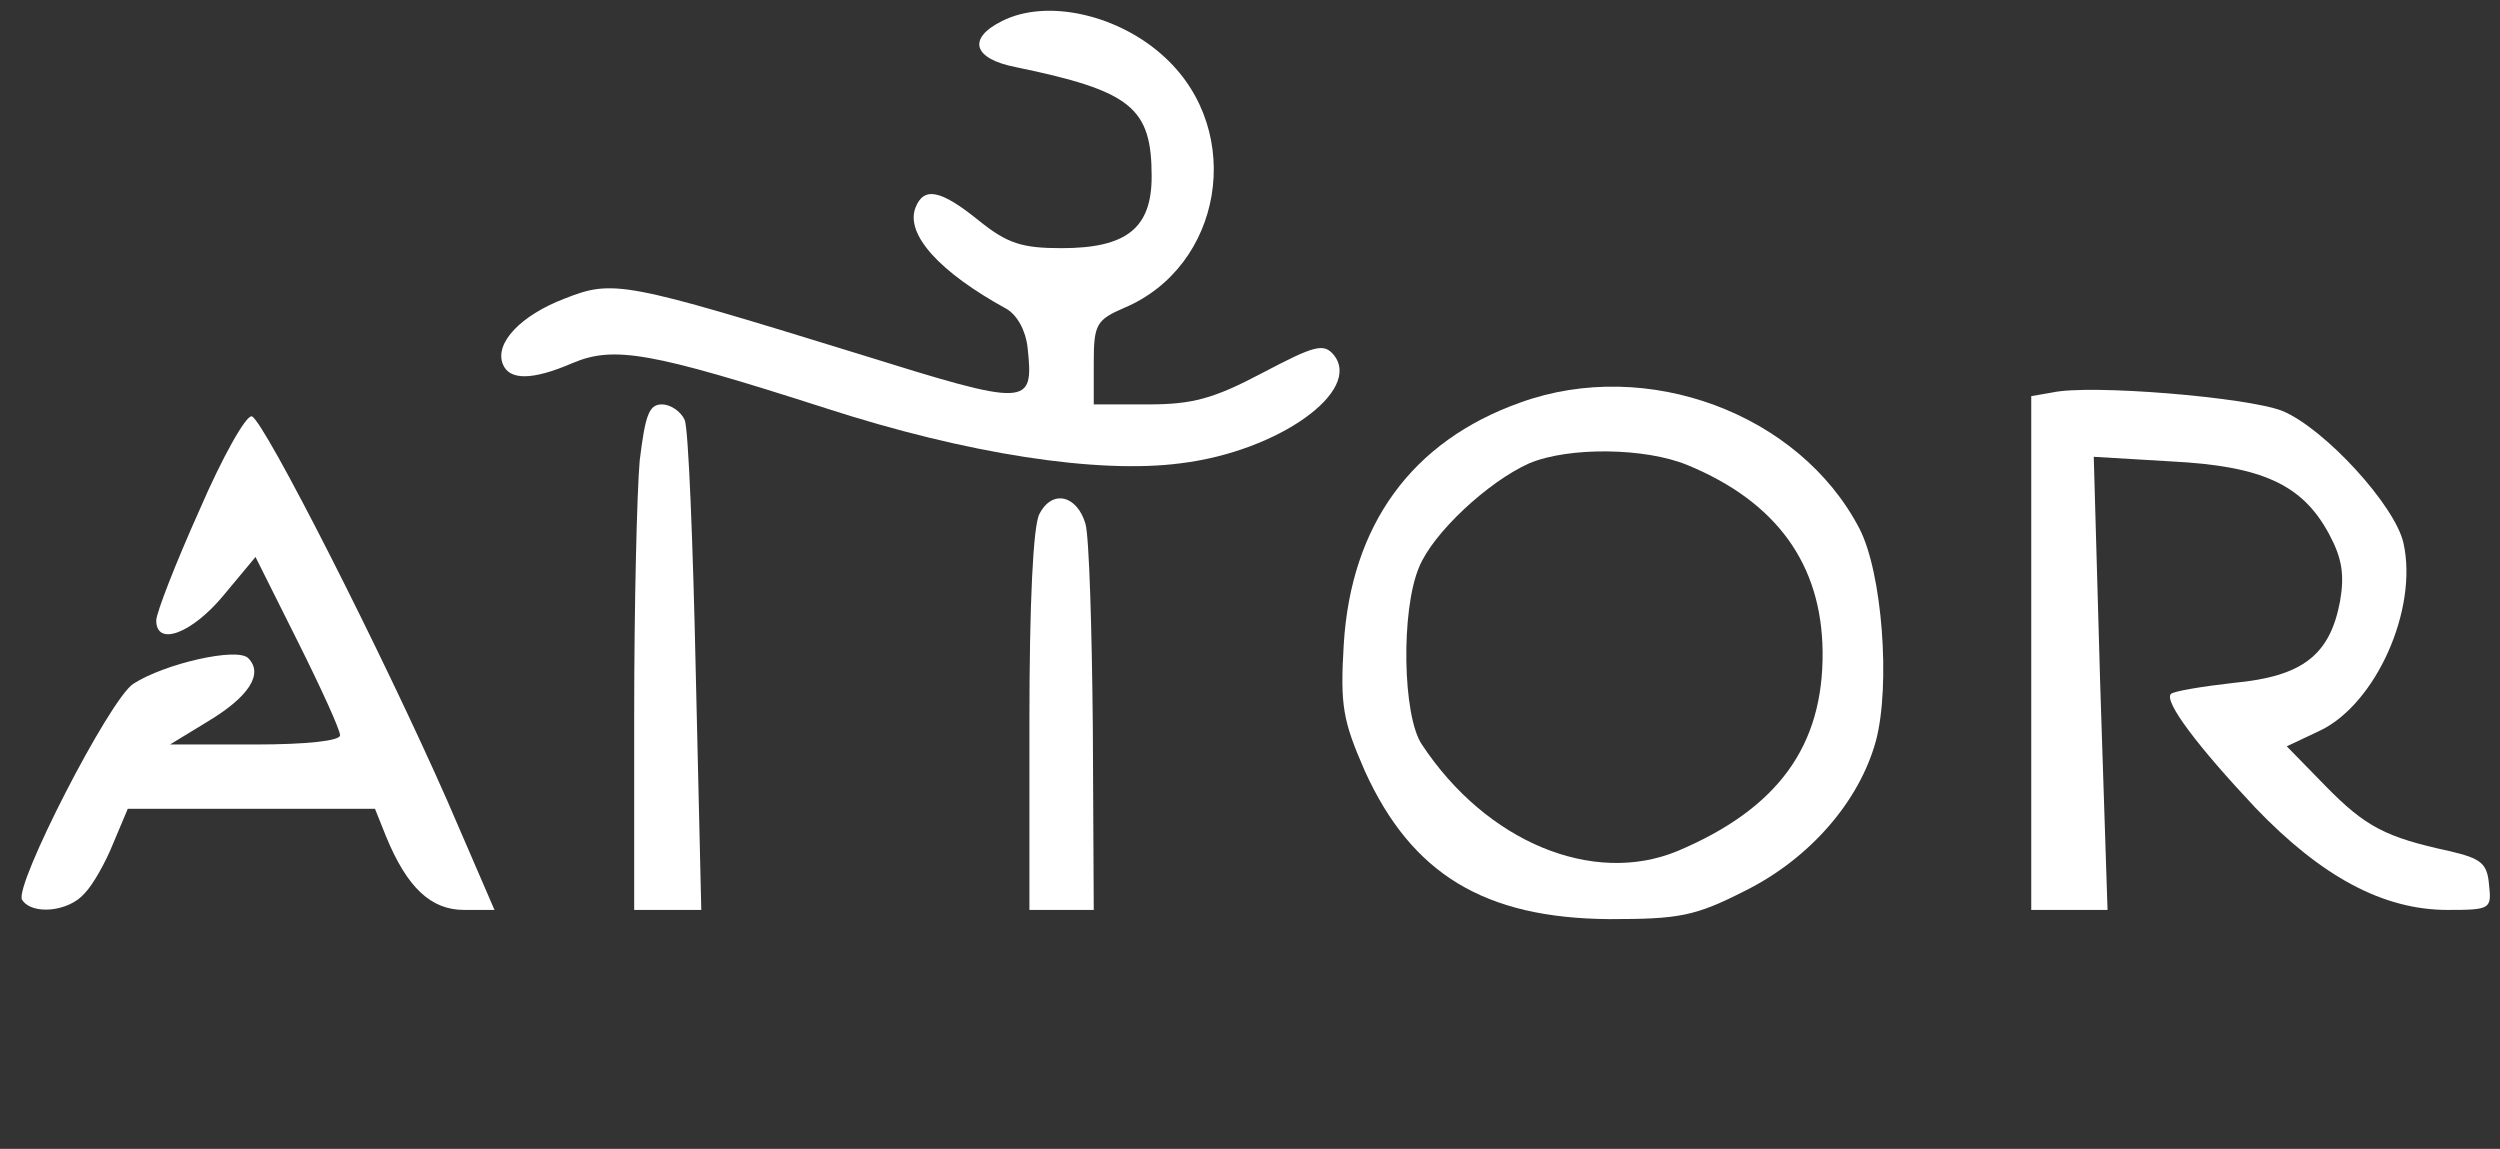 <?xml version="1.0" standalone="no"?>

<svg  xmlns="http://www.w3.org/2000/svg"
 width="272pt" height="125pt" viewBox="0 0 272 125"
 preserveAspectRatio="xMidYMid meet">

<rect x="0" y="0" width="272" height="125" fill="#333333" stroke="none"/>

<g transform="translate(0,125) scale(0.1,-0.1)"
fill="white" stroke="none">
<path d="M1090 1227 c-38 -19 -31 -41 15 -50 126 -26 148 -44 148 -119 0 -56
-27 -78 -98 -78 -43 0 -59 5 -90 30 -42 34 -60 37 -69 14 -11 -29 26 -70 99
-110 12 -7 21 -24 23 -42 7 -65 2 -65 -184 -7 -256 79 -267 81 -320 60 -47
-18 -76 -48 -67 -71 7 -18 32 -18 76 1 45 19 85 12 275 -49 154 -50 297 -72
387 -60 106 13 198 79 166 118 -11 13 -21 10 -78 -20 -53 -28 -76 -34 -124
-34 l-59 0 0 46 c0 41 3 46 33 59 107 45 132 191 45 272 -50 47 -129 65 -178
40z"/>
<path d="M1654 812 c-118 -42 -184 -133 -192 -263 -4 -67 -1 -83 23 -138 51
-112 130 -160 266 -161 76 0 93 3 148 31 70 35 124 97 142 163 16 60 7 183
-18 231 -65 125 -231 187 -369 137z m182 -68 c97 -40 146 -108 147 -203 1
-103 -49 -171 -158 -217 -92 -38 -208 10 -278 116 -21 31 -23 146 -3 193 15
37 75 93 120 113 43 18 126 17 172 -2z"/>
<path d="M2233 823 l-23 -4 0 -280 0 -279 41 0 42 0 -8 246 -7 247 84 -5 c99
-5 143 -25 172 -79 14 -26 17 -44 12 -73 -11 -59 -41 -82 -116 -89 -35 -4 -65
-9 -68 -12 -8 -8 29 -57 92 -124 72 -75 139 -111 209 -111 47 0 48 1 45 28 -2
23 -9 28 -43 36 -69 15 -91 26 -135 71 l-42 43 36 17 c61 29 107 132 91 204
-9 41 -86 125 -132 144 -39 15 -209 29 -250 20z"/>
<path d="M696 749 c-3 -34 -6 -158 -6 -275 l0 -214 37 0 36 0 -6 258 c-3 141
-8 265 -12 275 -4 9 -15 17 -25 17 -14 0 -18 -12 -24 -61z"/>
<path d="M217 695 c-26 -58 -47 -112 -47 -120 0 -29 39 -14 73 27 l35 42 46
-92 c25 -50 46 -96 46 -102 0 -6 -36 -10 -92 -10 l-93 0 41 25 c45 27 61 52
44 69 -12 12 -91 -6 -125 -28 -26 -17 -130 -220 -121 -235 11 -17 51 -13 68 7
9 9 23 34 31 54 l16 38 134 0 135 0 12 -30 c23 -56 49 -80 85 -80 l33 0 -51
118 c-70 159 -200 415 -213 419 -6 2 -32 -44 -57 -102z"/>
<path d="M1131 691 c-7 -12 -11 -99 -11 -225 l0 -206 35 0 35 0 -1 198 c-1
108 -4 208 -8 222 -9 31 -36 38 -50 11z"/>
</g>
</svg>
